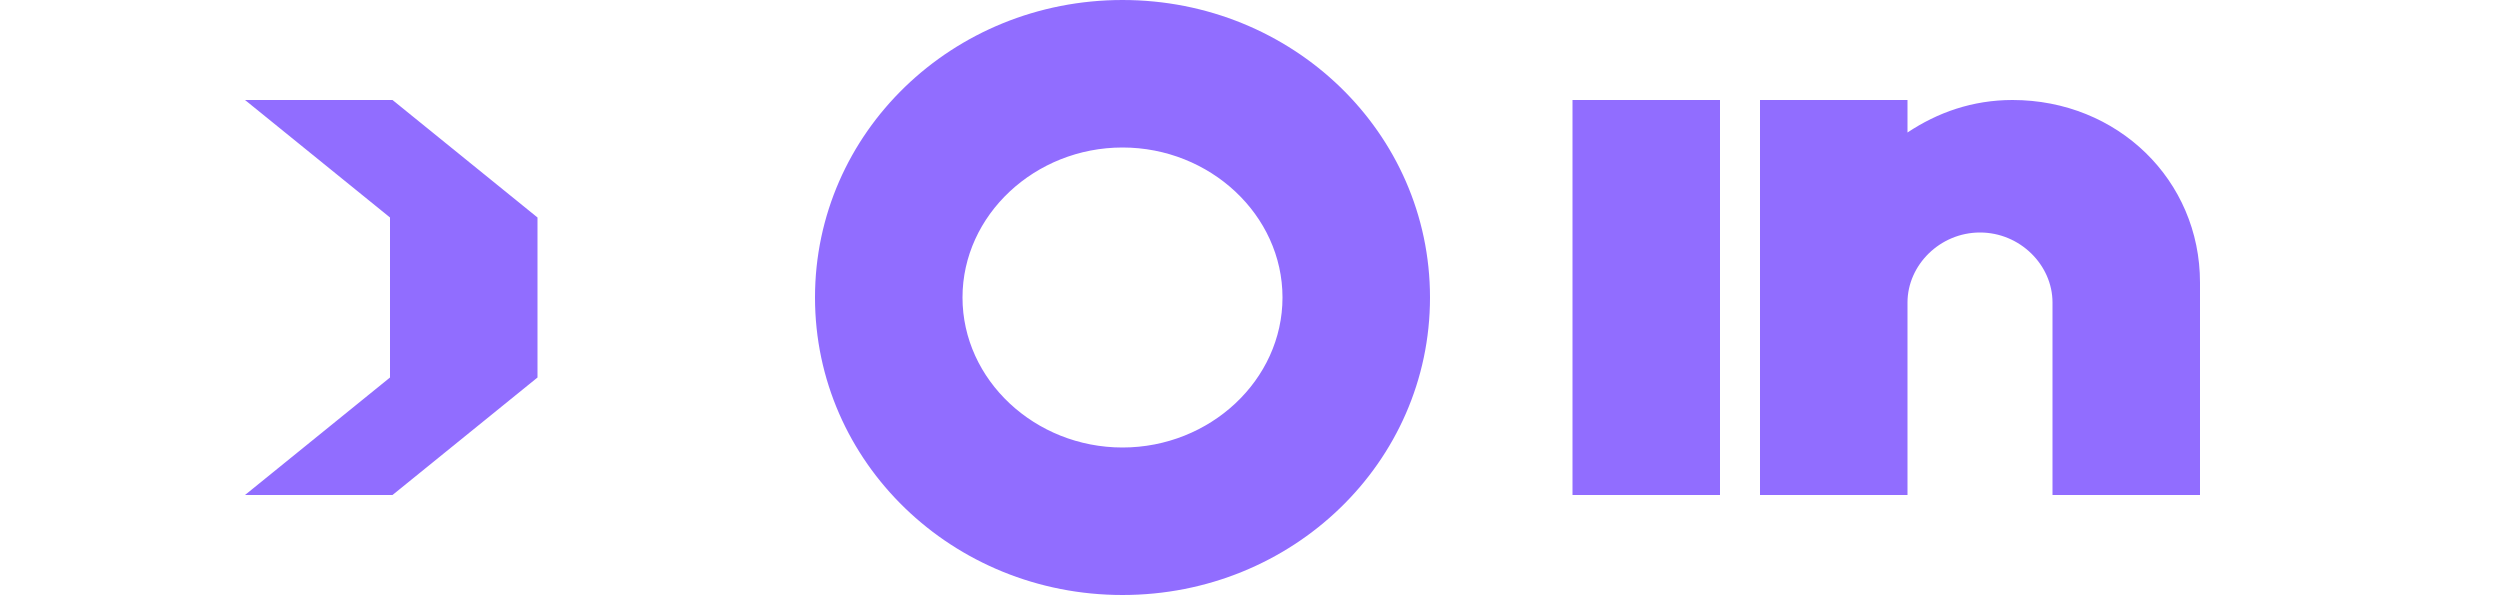 <svg width="100" height="24" viewBox="0 0 100 24" fill="none" xmlns="http://www.w3.org/2000/svg">
  <path d="M32.6 11.9C32.6 5.3 38.1 0 44.9 0C51.7 0 57.2 5.3 57.2 11.9C57.2 18.5 51.7 23.8 44.9 23.8C38.1 23.8 32.6 18.5 32.6 11.9ZM44.9 17.9C48.4 17.9 51.3 15.2 51.3 11.9C51.3 8.6 48.4 5.9 44.9 5.9C41.4 5.9 38.5 8.6 38.5 11.9C38.5 15.2 41.4 17.9 44.9 17.9Z" fill="#916DFF"/>
  <path d="M62.9 19.8L62.9 4H68.8L68.8 19.8H62.9Z" fill="#916DFF"/>
  <path d="M76.3 19.8V12.1C76.3 10.6 77.6 9.3 79.2 9.3C80.8 9.3 82.1 10.6 82.1 12.1L82.1 19.8H88V11.3C88 7.2 84.7 4 80.5 4C78.9 4 77.5 4.5 76.3 5.3V4H70.4V19.8H76.3Z" fill="#916DFF"/>
  <path d="M21.5 8.7L21.5 15.1L15.7 19.8H9.8L15.6 15.1L15.6 8.7L9.8 4L15.7 4L21.5 8.7Z" fill="#916DFF"/>
</svg>
